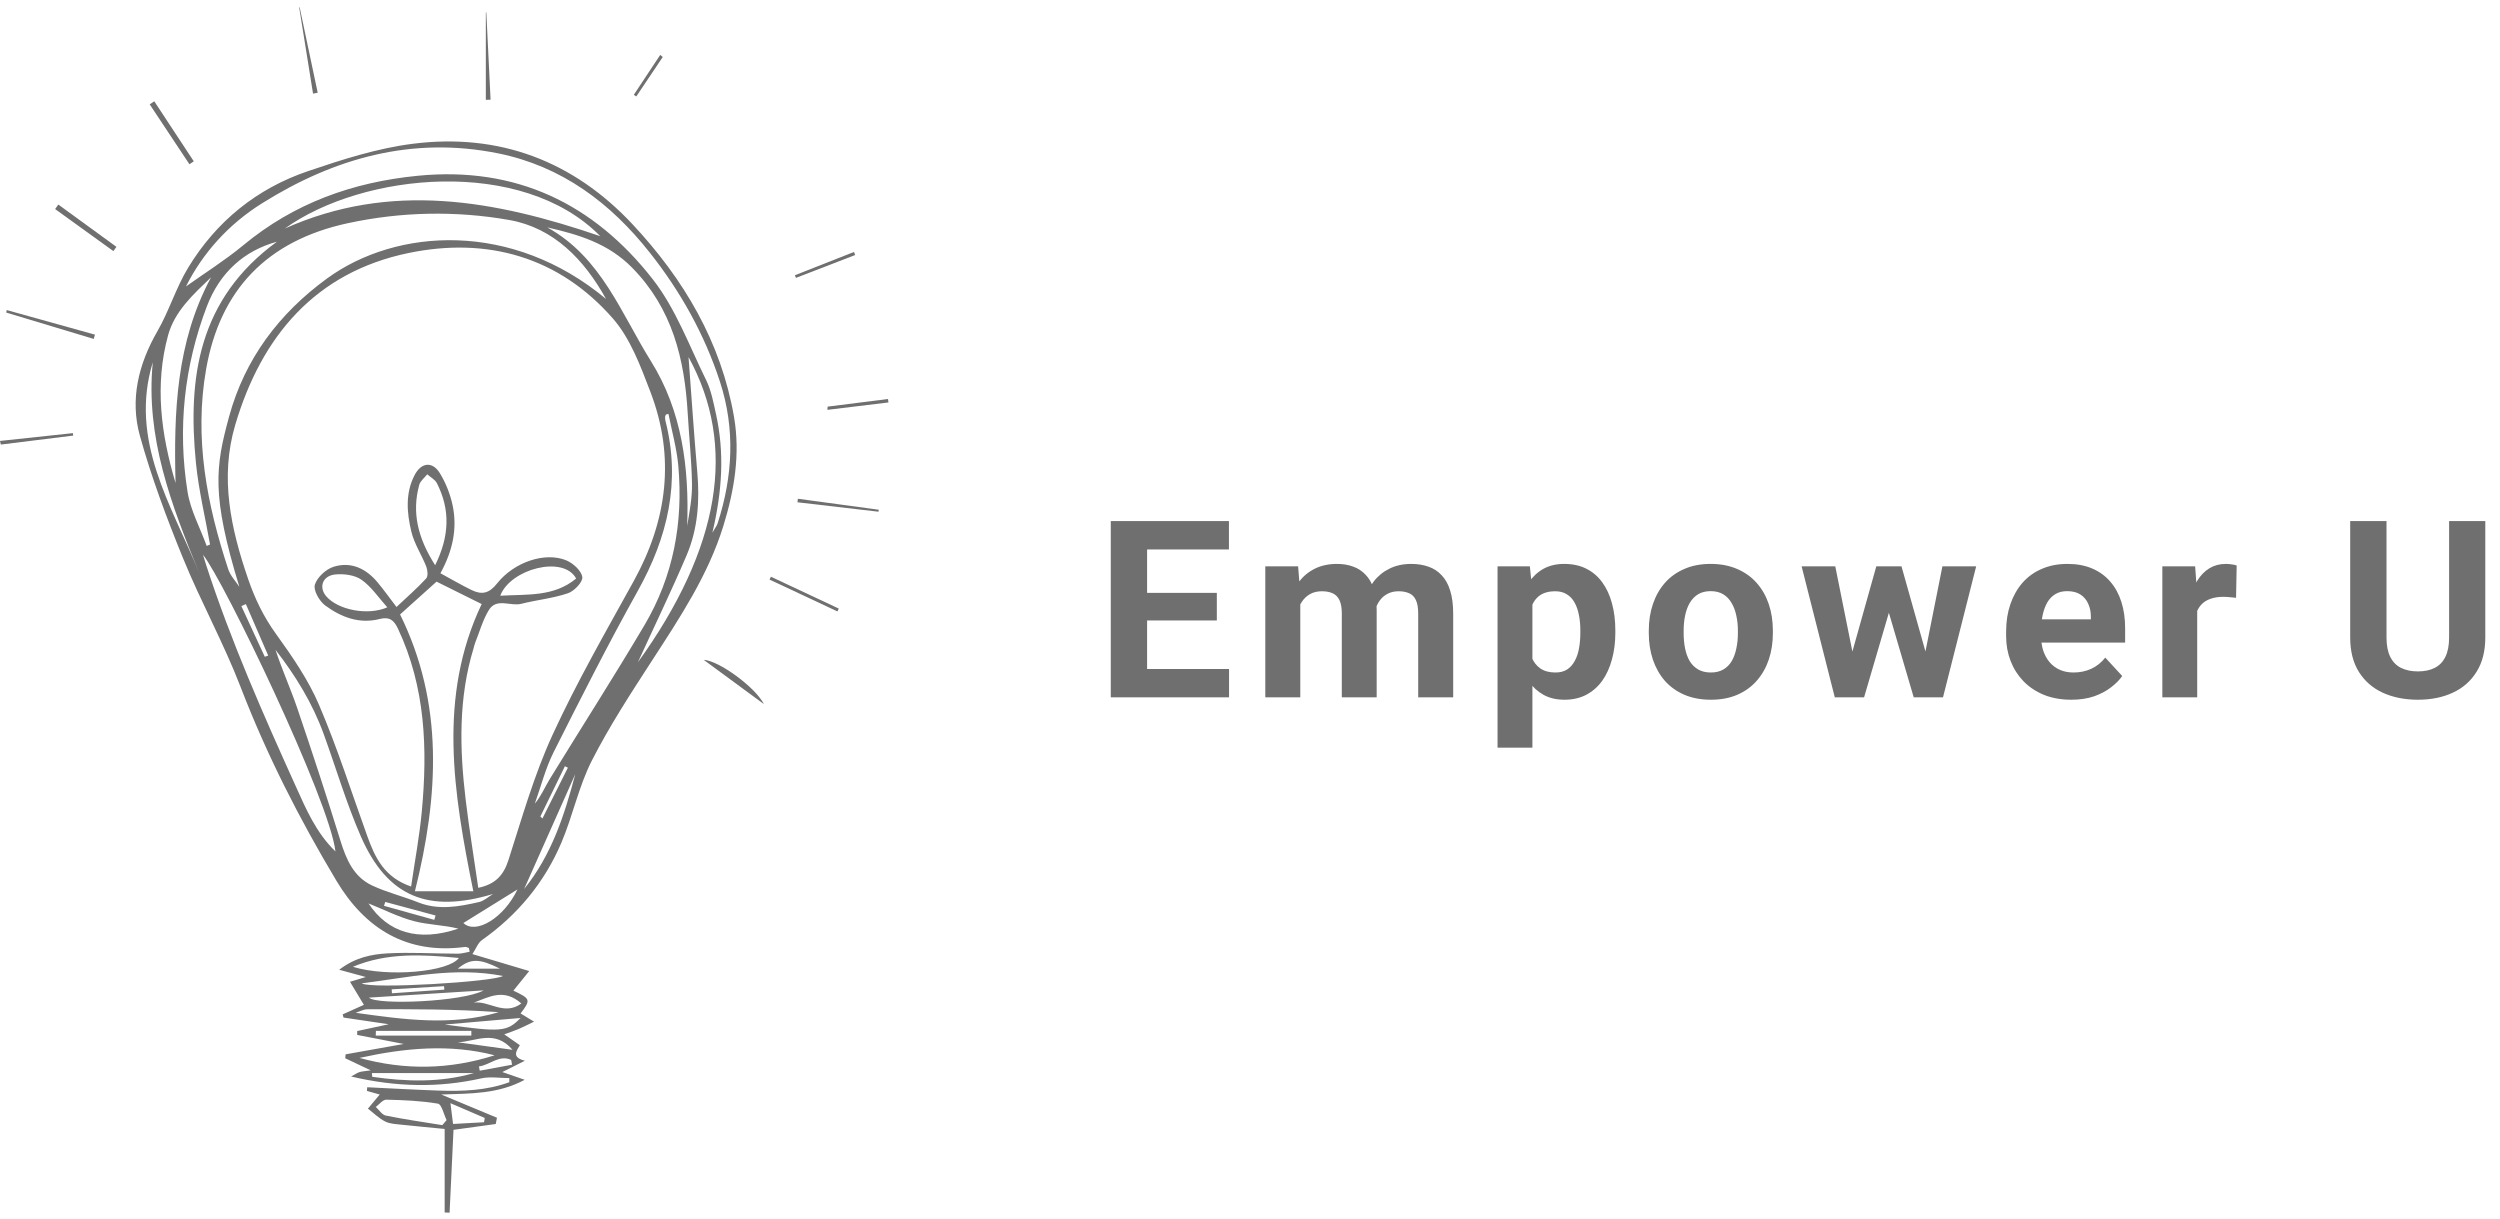 <svg width="242" height="118" viewBox="0 0 242 118" fill="none" xmlns="http://www.w3.org/2000/svg">
<path d="M45.728 92.356C47.642 92.924 49.288 93.418 51.23 93.997C50.611 94.764 50.145 95.343 49.697 95.894C51.36 96.683 51.4 96.779 50.395 98.102C50.759 98.324 51.116 98.545 51.695 98.897C51.071 99.198 50.651 99.414 50.219 99.601C49.81 99.777 49.39 99.913 48.811 100.124C49.373 100.515 49.799 100.811 50.321 101.174C49.998 101.725 49.492 102.349 50.81 102.679C49.918 103.127 49.356 103.405 48.624 103.774C49.345 104.024 49.941 104.229 50.793 104.524C48.221 105.903 45.637 105.852 42.708 105.949C44.723 106.789 46.415 107.493 48.107 108.197C48.067 108.402 48.028 108.6 47.988 108.805C46.659 108.986 45.336 109.174 43.9 109.367C43.775 111.996 43.65 114.693 43.52 117.389C43.361 117.384 43.202 117.372 43.043 117.367V109.282C41.6 109.14 40.238 109.021 38.887 108.873C38.342 108.81 37.751 108.799 37.285 108.561C36.678 108.254 36.167 107.743 35.616 107.317C35.997 106.857 36.383 106.397 36.757 105.949C36.44 105.858 35.98 105.733 35.52 105.603C35.525 105.483 35.537 105.364 35.542 105.245C37.847 105.358 40.158 105.489 42.464 105.568C44.786 105.648 47.096 105.568 49.305 104.757C49.305 104.626 49.305 104.49 49.299 104.359C48.391 104.359 47.443 104.194 46.58 104.388C42.447 105.313 38.347 105.233 33.987 104.206C34.401 103.984 34.589 103.842 34.799 103.78C35.048 103.701 35.321 103.695 35.889 103.61C34.889 103.138 34.151 102.792 33.419 102.44C33.43 102.315 33.442 102.19 33.453 102.06C35.355 101.719 37.251 101.378 39.08 101.055C37.643 100.777 36.11 100.481 34.577 100.18C34.577 100.055 34.577 99.93 34.577 99.806C35.525 99.601 36.474 99.397 37.626 99.147C36.036 98.909 34.645 98.704 33.254 98.5C33.226 98.398 33.197 98.295 33.169 98.193C33.794 97.915 34.413 97.631 35.224 97.268C34.776 96.524 34.344 95.803 33.879 95.036C34.236 94.928 34.73 94.781 35.412 94.576C34.52 94.332 33.816 94.139 32.834 93.872C34.384 92.686 35.951 92.374 37.49 92.288C39.755 92.163 42.043 92.311 44.314 92.317C44.695 92.317 45.081 92.198 45.461 92.129C45.439 92.01 45.41 91.885 45.388 91.766C45.263 91.732 45.138 91.647 45.019 91.664C39.386 92.413 35.349 89.904 32.573 85.271C28.985 79.275 25.817 73.064 23.296 66.517C21.66 62.265 19.435 58.245 17.714 54.026C16.136 50.154 14.66 46.208 13.541 42.183C12.565 38.668 13.399 35.25 15.245 32.048C16.375 30.084 17.039 27.847 18.214 25.91C20.939 21.425 24.863 18.246 29.819 16.565C33.129 15.441 36.536 14.345 39.982 13.914C48.323 12.863 55.511 15.583 61.251 21.732C66.196 27.029 69.807 33.11 71.056 40.372C71.669 43.96 71.085 47.457 70.023 50.904C68.547 55.684 65.816 59.778 63.13 63.923C61.075 67.096 58.991 70.282 57.282 73.643C56.011 76.141 55.443 78.991 54.336 81.586C52.695 85.441 50.094 88.57 46.654 90.999C46.256 91.283 46.063 91.857 45.728 92.362V92.356ZM46.296 85.941C47.931 85.6 48.737 84.748 49.214 83.266C50.526 79.184 51.701 75.017 53.484 71.139C55.823 66.046 58.628 61.169 61.342 56.252C64.595 50.359 65.379 44.255 62.96 37.936C62.006 35.449 61.024 32.764 59.315 30.816C54.086 24.843 47.136 22.918 39.551 24.491C30.535 26.353 25.305 32.553 22.768 41.138C21.263 46.231 22.342 51.165 24.017 56.042C24.675 57.955 25.516 59.704 26.714 61.362C28.281 63.536 29.848 65.802 30.892 68.255C32.664 72.399 34.032 76.72 35.565 80.967C36.303 83.017 37.2 84.93 39.795 85.816C40.158 83.312 40.607 80.956 40.828 78.571C41.396 72.502 41.192 66.523 38.523 60.857C38.126 60.011 37.689 59.681 36.746 59.92C34.776 60.425 33.01 59.738 31.477 58.608C30.915 58.194 30.313 57.132 30.478 56.598C30.699 55.883 31.551 55.094 32.3 54.861C33.975 54.339 35.434 55.031 36.547 56.371C37.127 57.064 37.654 57.802 38.381 58.756C39.392 57.802 40.38 56.945 41.254 55.997C41.453 55.781 41.396 55.185 41.26 54.838C40.811 53.697 40.096 52.635 39.818 51.46C39.38 49.638 39.221 47.73 40.141 45.975C40.789 44.743 41.867 44.641 42.583 45.811C43.162 46.759 43.593 47.86 43.821 48.951C44.275 51.159 43.837 53.294 42.634 55.491C43.69 56.065 44.655 56.633 45.66 57.121C46.625 57.592 47.346 57.456 48.107 56.49C49.776 54.378 52.803 53.396 54.83 54.248C55.488 54.526 56.277 55.247 56.368 55.86C56.436 56.32 55.59 57.223 54.977 57.427C53.524 57.921 51.957 58.069 50.458 58.449C49.407 58.716 48.062 57.836 47.318 59.057C46.733 60.016 46.426 61.146 46.001 62.208C45.933 62.378 45.898 62.56 45.847 62.736C44.371 67.562 44.485 72.473 45.075 77.401C45.416 80.24 45.882 83.062 46.296 85.935V85.941ZM58.668 28.948C56.561 25.138 53.597 22.055 49.316 21.3C44.155 20.386 38.836 20.488 33.663 21.607C25.845 23.299 21.297 28.057 19.951 35.744C18.782 42.404 20.02 48.82 22.103 55.128C22.308 55.741 22.807 56.252 23.171 56.809C20.445 47.911 20.849 45.186 22.177 40.321C23.693 34.768 26.986 30.362 31.659 26.955C38.398 22.044 49.572 21.357 58.668 28.942V28.948ZM68.967 51.551C69.268 51.029 69.404 50.864 69.461 50.677C70.937 46.123 71.187 41.53 69.688 36.937C68.201 32.377 65.884 28.233 62.92 24.48C59.105 19.642 54.381 16.094 48.221 14.845C39.926 13.17 32.374 15.287 25.362 19.682C22.103 21.72 19.611 24.52 18.004 27.727C19.741 26.484 21.74 25.235 23.54 23.747C28.462 19.671 34.106 17.638 40.437 17.014C49.958 16.077 57.475 19.727 63.176 27.018C65.413 29.873 66.719 33.473 68.348 36.778C68.842 37.782 69.058 38.947 69.302 40.054C70.131 43.773 69.927 47.48 68.961 51.551H68.967ZM38.728 59.477C42.974 68.096 42.475 77.01 40.164 86.276H45.819C43.894 76.771 42.356 67.466 46.625 58.472C45.092 57.711 43.673 57.007 42.259 56.303C41.163 57.291 39.988 58.347 38.728 59.477ZM52.99 22.021C58.208 24.905 60.133 30.356 63.017 34.972C66.02 39.775 66.719 45.283 66.52 50.904C66.741 49.552 67.008 48.201 66.985 46.85C66.946 44.567 66.702 42.296 66.571 40.014C66.264 34.745 65.089 29.885 61.194 25.916C58.878 23.56 56.039 22.714 52.996 22.016L52.99 22.021ZM64.709 40.071C64.629 40.088 64.55 40.105 64.465 40.122C64.436 40.207 64.379 40.286 64.379 40.372C64.379 40.508 64.391 40.644 64.425 40.775C65.907 46.645 64.635 52.011 61.734 57.206C58.872 62.333 56.221 67.585 53.58 72.831C52.797 74.392 52.365 76.135 51.769 77.793C52.394 77.055 52.734 76.204 53.206 75.431C56.255 70.458 59.411 65.541 62.381 60.522C65.186 55.786 66.145 50.569 65.662 45.118C65.515 43.42 65.038 41.751 64.709 40.071ZM58.105 22.862C50.543 15.163 35.128 16.696 27.571 22.123C37.813 17.536 47.908 19.375 58.105 22.862ZM32.471 82.421C31.909 77.458 21.638 56.15 19.651 53.703C19.798 54.18 19.872 54.429 19.951 54.679C22.336 62.032 25.453 69.089 28.633 76.118C29.638 78.344 30.597 80.604 32.471 82.421ZM47.71 86.543C41.464 88.422 37.501 86.838 34.929 80.961C33.527 77.748 32.533 74.358 31.335 71.059C30.251 68.073 28.61 65.404 26.668 62.901C27.293 64.814 28.122 66.642 28.769 68.533C30.222 72.802 31.625 77.084 32.959 81.393C33.521 83.204 34.236 84.879 36.019 85.714C37.444 86.384 39 86.758 40.465 87.343C42.452 88.138 44.422 87.763 46.381 87.315C46.858 87.207 47.273 86.809 47.715 86.548L47.71 86.543ZM61.739 64.121C69.733 53.038 71.369 43.171 66.65 34.563C66.929 38.271 67.173 41.978 67.496 45.68C67.741 48.451 67.559 51.182 66.469 53.742C65.01 57.172 63.386 60.527 61.739 64.127V64.121ZM26.816 23.395C23.687 24.253 21.291 26.325 20.014 29.68C17.822 35.46 17.181 41.484 18.152 47.588C18.436 49.393 19.372 51.097 20.008 52.845C20.116 52.8 20.224 52.755 20.332 52.709C19.866 50.069 19.225 47.44 18.963 44.778C18.157 36.562 19.196 28.942 26.816 23.39V23.395ZM16.993 46.765C16.817 39.917 17.05 33.138 20.428 26.847C18.714 28.494 16.908 30.118 16.267 32.468C14.955 37.277 15.591 42.041 16.993 46.759V46.765ZM42.123 54.713C43.525 51.875 43.588 49.325 42.293 46.776C42.111 46.418 41.674 46.197 41.356 45.913C41.095 46.248 40.692 46.549 40.584 46.929C39.84 49.632 40.459 52.102 42.123 54.713ZM34.799 102.406C39.176 103.615 43.542 103.542 47.88 102.151C43.508 101.026 39.159 101.446 34.799 102.406ZM37.49 58.79C36.633 57.836 35.94 56.78 34.986 56.116C34.322 55.656 33.266 55.52 32.425 55.611C31.21 55.747 30.847 56.848 31.568 57.706C32.675 59.017 35.554 59.63 37.49 58.79ZM55.772 56.002C54.534 53.709 49.39 55.083 48.425 57.666C51.02 57.513 53.609 57.796 55.772 56.002ZM19.265 55.412C16.585 48.888 14.069 42.33 14.79 35.063C12.485 42.677 16.602 48.882 19.265 55.412ZM34.157 93.588C37.558 94.622 43.423 94.088 44.422 92.731C40.908 92.396 37.467 92.192 34.157 93.588ZM42.816 108.913C42.952 108.748 43.094 108.583 43.23 108.424C42.958 107.874 42.753 106.897 42.395 106.835C40.755 106.556 39.068 106.488 37.393 106.449C37.058 106.443 36.712 106.903 36.377 107.153C36.695 107.442 36.979 107.913 37.342 107.987C39.153 108.356 40.987 108.617 42.816 108.913ZM34.43 98.04C39.074 98.687 43.684 99.346 48.283 97.977C44.042 97.682 39.801 97.677 35.559 97.699C35.185 97.699 34.804 97.921 34.43 98.04ZM35.009 95.19C35.9 95.763 47.795 95.042 48.686 94.474C43.991 93.56 39.517 94.628 35.009 95.19ZM35.673 87.451C37.541 90.278 40.488 91.198 44.371 89.892C42.952 89.535 41.464 89.529 40.068 89.166C38.557 88.768 37.138 88.036 35.673 87.451ZM50.736 86.054C53.382 82.79 54.642 78.912 55.687 74.937C54.035 78.645 52.382 82.347 50.736 86.054ZM36.002 103.871C36.014 103.99 36.019 104.115 36.031 104.234C39.341 104.711 42.634 104.808 45.887 103.871H36.002ZM46.813 95.871C43.094 96.104 39.38 96.342 35.713 96.569C36.479 97.325 44.842 96.972 46.813 95.871ZM36.388 99.789C36.388 99.942 36.377 100.095 36.371 100.248H45.626C45.626 100.095 45.626 99.942 45.626 99.789H36.388ZM50.089 86.1C48.215 87.258 46.534 88.303 44.854 89.347C46.052 90.489 48.771 88.876 50.089 86.1ZM43.06 99.175C48.533 99.919 49.061 99.897 50.39 98.54C48.039 98.744 45.683 98.948 43.06 99.175ZM45.859 97.058C47.324 96.831 48.811 98.369 50.463 97.137C48.766 95.621 47.301 96.53 45.859 97.058ZM43.605 106.795C43.718 107.692 43.781 108.197 43.855 108.799C44.956 108.737 45.904 108.686 46.852 108.634C46.875 108.498 46.898 108.362 46.926 108.22C45.927 107.788 44.928 107.357 43.605 106.789V106.795ZM44.303 100.89C45.995 101.123 47.693 101.361 49.612 101.622C47.886 99.59 46.006 100.85 44.303 100.89ZM25.623 63.576C25.737 63.536 25.851 63.502 25.964 63.463C25.243 61.799 24.522 60.141 23.801 58.478C23.653 58.54 23.511 58.608 23.364 58.671C24.119 60.306 24.874 61.941 25.629 63.571L25.623 63.576ZM44.309 93.77H48.402C46.432 92.782 45.558 92.737 44.309 93.77ZM52.309 79.037C52.377 79.099 52.439 79.167 52.507 79.23C53.331 77.589 54.154 75.954 54.971 74.313C54.875 74.267 54.778 74.222 54.682 74.171C53.893 75.789 53.098 77.413 52.309 79.031V79.037ZM37.291 87.309C37.251 87.434 37.212 87.559 37.172 87.684C38.796 88.138 40.414 88.587 42.038 89.041C42.077 88.899 42.117 88.763 42.163 88.621C40.539 88.183 38.915 87.746 37.297 87.309H37.291ZM37.916 95.763C37.921 95.894 37.933 96.019 37.938 96.149C39.63 96.03 41.317 95.911 43.009 95.797C43.003 95.684 42.992 95.57 42.986 95.462C41.294 95.564 39.608 95.667 37.916 95.769V95.763ZM49.566 103.065C49.538 102.911 49.51 102.752 49.481 102.599C48.306 102.065 47.414 103.104 46.364 103.229C46.387 103.366 46.415 103.507 46.438 103.644C47.483 103.451 48.522 103.258 49.566 103.065Z" fill="#6F6F6F"/>
<path d="M73.946 68.158C71.925 66.67 70.068 65.308 68.115 63.871C69.591 63.945 73.123 66.528 73.946 68.158Z" fill="#6F6F6F"/>
<path d="M5.644 19.801C7.517 21.164 9.397 22.532 11.27 23.895C11.174 24.031 11.077 24.173 10.975 24.309C9.096 22.952 7.216 21.595 5.337 20.238C5.439 20.091 5.542 19.949 5.644 19.801Z" fill="#6F6F6F"/>
<path d="M14.932 9.803C16.207 11.738 17.484 13.68 18.758 15.615C18.62 15.709 18.48 15.807 18.336 15.899C17.055 13.967 15.773 12.036 14.492 10.104C14.639 10.002 14.785 9.905 14.932 9.803Z" fill="#6F6F6F"/>
<path d="M0.653 30.015C3.497 30.81 6.348 31.599 9.192 32.394C9.152 32.531 9.113 32.667 9.073 32.809C6.251 31.957 3.429 31.111 0.607 30.259C0.619 30.18 0.636 30.095 0.647 30.015H0.653Z" fill="#6F6F6F"/>
<path d="M74.622 55.826C76.813 56.854 78.999 57.881 81.191 58.909C81.151 59 81.106 59.091 81.066 59.187C78.874 58.16 76.683 57.132 74.491 56.104L74.627 55.826H74.622Z" fill="#6F6F6F"/>
<path d="M85.046 49.535C82.429 49.229 79.811 48.928 77.194 48.621L77.234 48.28C79.845 48.632 82.451 48.99 85.063 49.342L85.04 49.535H85.046Z" fill="#6F6F6F"/>
<path d="M0 42.682C2.351 42.433 4.707 42.177 7.057 41.927C7.069 42.007 7.074 42.086 7.086 42.166C4.752 42.455 2.419 42.745 0.079 43.034C0.051 42.915 0.028 42.802 0 42.682Z" fill="#6F6F6F"/>
<path d="M47.074 1.178C47.21 4 47.346 6.822 47.488 9.649C47.335 9.655 47.182 9.661 47.028 9.666V1.235L47.074 1.178Z" fill="#6F6F6F"/>
<path d="M29.001 0.676C29.583 3.441 30.165 6.205 30.753 8.975C30.603 9.005 30.452 9.034 30.302 9.064L28.965 0.74L29.001 0.676Z" fill="#6F6F6F"/>
<path d="M80.118 39.361C82.065 39.117 84.013 38.873 85.96 38.623C85.972 38.736 85.989 38.844 86 38.958C84.03 39.196 82.06 39.435 80.09 39.673C80.101 39.571 80.107 39.463 80.118 39.361Z" fill="#6F6F6F"/>
<path d="M82.786 24.684C80.873 25.422 78.96 26.16 77.046 26.898C77.012 26.813 76.978 26.728 76.944 26.643C78.852 25.893 80.76 25.138 82.667 24.389C82.707 24.491 82.747 24.587 82.781 24.69L82.786 24.684Z" fill="#6F6F6F"/>
<path d="M64.152 5.522C63.301 6.794 62.443 8.065 61.592 9.337C61.512 9.286 61.433 9.235 61.353 9.178C62.205 7.889 63.057 6.606 63.908 5.317C63.993 5.386 64.073 5.454 64.158 5.522H64.152Z" fill="#6F6F6F"/>
<path d="M118.973 64.758V67.5H109.891V64.758H118.973ZM111.039 50.438V67.5H107.523V50.438H111.039ZM117.789 57.387V60.059H109.891V57.387H117.789ZM118.961 50.438V53.191H109.891V50.438H118.961ZM125.868 57.445V67.5H122.481V54.82H125.657L125.868 57.445ZM125.399 60.715H124.461C124.461 59.832 124.567 59.02 124.778 58.277C124.996 57.527 125.313 56.879 125.727 56.332C126.149 55.777 126.668 55.348 127.285 55.043C127.903 54.738 128.618 54.586 129.43 54.586C129.993 54.586 130.508 54.672 130.977 54.844C131.446 55.008 131.848 55.27 132.184 55.629C132.528 55.98 132.793 56.441 132.981 57.012C133.168 57.574 133.262 58.25 133.262 59.039V67.5H129.887V59.414C129.887 58.836 129.809 58.391 129.653 58.078C129.496 57.766 129.274 57.547 128.985 57.422C128.703 57.297 128.364 57.234 127.965 57.234C127.528 57.234 127.145 57.324 126.817 57.504C126.496 57.684 126.231 57.934 126.02 58.254C125.809 58.566 125.653 58.934 125.551 59.355C125.45 59.777 125.399 60.23 125.399 60.715ZM132.946 60.328L131.739 60.48C131.739 59.652 131.84 58.883 132.043 58.172C132.254 57.461 132.563 56.836 132.969 56.297C133.383 55.758 133.895 55.34 134.504 55.043C135.114 54.738 135.817 54.586 136.614 54.586C137.223 54.586 137.778 54.676 138.278 54.855C138.778 55.027 139.203 55.305 139.555 55.688C139.914 56.062 140.188 56.555 140.375 57.164C140.571 57.773 140.668 58.52 140.668 59.402V67.5H137.282V59.402C137.282 58.816 137.203 58.371 137.047 58.066C136.899 57.754 136.68 57.539 136.391 57.422C136.11 57.297 135.774 57.234 135.383 57.234C134.977 57.234 134.621 57.316 134.317 57.48C134.012 57.637 133.758 57.855 133.555 58.137C133.352 58.418 133.2 58.746 133.098 59.121C132.996 59.488 132.946 59.891 132.946 60.328ZM148.337 57.258V72.375H144.962V54.82H148.09L148.337 57.258ZM156.364 61.02V61.266C156.364 62.188 156.255 63.043 156.036 63.832C155.825 64.621 155.512 65.309 155.098 65.894C154.684 66.473 154.169 66.926 153.551 67.254C152.942 67.574 152.239 67.734 151.442 67.734C150.669 67.734 149.997 67.578 149.426 67.266C148.856 66.953 148.376 66.516 147.985 65.953C147.602 65.383 147.294 64.723 147.059 63.973C146.825 63.223 146.645 62.418 146.52 61.559V60.914C146.645 59.992 146.825 59.148 147.059 58.383C147.294 57.609 147.602 56.941 147.985 56.379C148.376 55.809 148.852 55.367 149.415 55.055C149.985 54.742 150.653 54.586 151.419 54.586C152.223 54.586 152.93 54.738 153.54 55.043C154.157 55.348 154.673 55.785 155.087 56.355C155.508 56.926 155.825 57.605 156.036 58.395C156.255 59.184 156.364 60.059 156.364 61.02ZM152.977 61.266V61.02C152.977 60.48 152.93 59.984 152.837 59.531C152.751 59.07 152.61 58.668 152.415 58.324C152.227 57.98 151.977 57.715 151.665 57.527C151.36 57.332 150.989 57.234 150.551 57.234C150.09 57.234 149.696 57.309 149.368 57.457C149.048 57.605 148.786 57.82 148.583 58.102C148.38 58.383 148.227 58.719 148.126 59.109C148.024 59.5 147.962 59.941 147.938 60.434V62.062C147.977 62.641 148.087 63.16 148.266 63.621C148.446 64.074 148.723 64.434 149.098 64.699C149.473 64.965 149.965 65.098 150.575 65.098C151.02 65.098 151.395 65 151.7 64.805C152.005 64.602 152.251 64.324 152.438 63.973C152.633 63.621 152.77 63.215 152.848 62.754C152.934 62.293 152.977 61.797 152.977 61.266ZM159.603 61.289V61.043C159.603 60.113 159.735 59.258 160.001 58.477C160.267 57.688 160.653 57.004 161.161 56.426C161.669 55.848 162.294 55.398 163.036 55.078C163.778 54.75 164.63 54.586 165.591 54.586C166.552 54.586 167.407 54.75 168.157 55.078C168.907 55.398 169.536 55.848 170.044 56.426C170.56 57.004 170.95 57.688 171.216 58.477C171.481 59.258 171.614 60.113 171.614 61.043V61.289C171.614 62.211 171.481 63.066 171.216 63.855C170.95 64.637 170.56 65.32 170.044 65.906C169.536 66.484 168.911 66.934 168.169 67.254C167.427 67.574 166.575 67.734 165.614 67.734C164.653 67.734 163.798 67.574 163.048 67.254C162.306 66.934 161.677 66.484 161.161 65.906C160.653 65.32 160.267 64.637 160.001 63.855C159.735 63.066 159.603 62.211 159.603 61.289ZM162.978 61.043V61.289C162.978 61.82 163.024 62.316 163.118 62.777C163.212 63.238 163.36 63.645 163.563 63.996C163.774 64.34 164.048 64.609 164.384 64.805C164.72 65 165.13 65.098 165.614 65.098C166.083 65.098 166.485 65 166.821 64.805C167.157 64.609 167.427 64.34 167.63 63.996C167.833 63.645 167.981 63.238 168.075 62.777C168.177 62.316 168.228 61.82 168.228 61.289V61.043C168.228 60.527 168.177 60.043 168.075 59.59C167.981 59.129 167.829 58.723 167.618 58.371C167.415 58.012 167.145 57.73 166.81 57.527C166.474 57.324 166.067 57.223 165.591 57.223C165.114 57.223 164.708 57.324 164.372 57.527C164.044 57.73 163.774 58.012 163.563 58.371C163.36 58.723 163.212 59.129 163.118 59.59C163.024 60.043 162.978 60.527 162.978 61.043ZM178.99 64.219L181.626 54.82H183.771L183.079 58.512L180.443 67.5H178.65L178.99 64.219ZM177.654 54.82L179.54 64.207L179.716 67.5H177.607L174.396 54.82H177.654ZM186.185 64.055L188.025 54.82H191.294L188.083 67.5H185.986L186.185 64.055ZM184.064 54.82L186.689 64.148L187.052 67.5H185.247L182.611 58.523L181.943 54.82H184.064ZM200.509 67.734C199.525 67.734 198.642 67.578 197.861 67.266C197.08 66.945 196.416 66.504 195.869 65.941C195.33 65.379 194.916 64.727 194.627 63.984C194.338 63.234 194.193 62.438 194.193 61.594V61.125C194.193 60.164 194.33 59.285 194.603 58.488C194.877 57.691 195.267 57 195.775 56.414C196.291 55.828 196.916 55.379 197.65 55.066C198.384 54.746 199.213 54.586 200.134 54.586C201.033 54.586 201.83 54.734 202.525 55.031C203.22 55.328 203.802 55.75 204.271 56.297C204.748 56.844 205.107 57.5 205.349 58.266C205.591 59.023 205.713 59.867 205.713 60.797V62.203H195.634V59.953H202.396V59.695C202.396 59.227 202.31 58.809 202.138 58.441C201.974 58.066 201.724 57.77 201.388 57.551C201.052 57.332 200.623 57.223 200.099 57.223C199.654 57.223 199.271 57.32 198.951 57.516C198.63 57.711 198.369 57.984 198.166 58.336C197.97 58.688 197.822 59.102 197.72 59.578C197.627 60.047 197.58 60.562 197.58 61.125V61.594C197.58 62.102 197.65 62.57 197.791 63C197.939 63.43 198.146 63.801 198.412 64.113C198.685 64.426 199.013 64.668 199.396 64.84C199.787 65.012 200.228 65.098 200.72 65.098C201.33 65.098 201.896 64.981 202.42 64.746C202.951 64.504 203.408 64.141 203.791 63.656L205.431 65.438C205.166 65.82 204.802 66.188 204.341 66.539C203.888 66.891 203.341 67.18 202.701 67.406C202.06 67.625 201.33 67.734 200.509 67.734ZM212.689 57.586V67.5H209.314V54.82H212.49L212.689 57.586ZM216.51 54.738L216.451 57.867C216.287 57.844 216.088 57.824 215.853 57.809C215.627 57.785 215.42 57.773 215.232 57.773C214.756 57.773 214.342 57.836 213.99 57.961C213.646 58.078 213.357 58.254 213.123 58.488C212.896 58.723 212.725 59.008 212.607 59.344C212.498 59.68 212.435 60.062 212.42 60.492L211.74 60.281C211.74 59.461 211.822 58.707 211.986 58.02C212.15 57.324 212.389 56.719 212.701 56.203C213.021 55.688 213.412 55.289 213.873 55.008C214.334 54.727 214.861 54.586 215.455 54.586C215.643 54.586 215.834 54.602 216.029 54.633C216.225 54.656 216.385 54.691 216.51 54.738ZM237.073 50.438H240.577V61.711C240.577 63.023 240.295 64.129 239.733 65.027C239.178 65.926 238.409 66.602 237.424 67.055C236.448 67.508 235.323 67.734 234.049 67.734C232.776 67.734 231.643 67.508 230.651 67.055C229.667 66.602 228.893 65.926 228.331 65.027C227.776 64.129 227.499 63.023 227.499 61.711V50.438H231.014V61.711C231.014 62.477 231.135 63.102 231.378 63.586C231.62 64.07 231.967 64.426 232.42 64.652C232.881 64.879 233.424 64.992 234.049 64.992C234.69 64.992 235.233 64.879 235.678 64.652C236.131 64.426 236.475 64.07 236.71 63.586C236.952 63.102 237.073 62.477 237.073 61.711V50.438Z" fill="#6F6F6F"/>
</svg>
